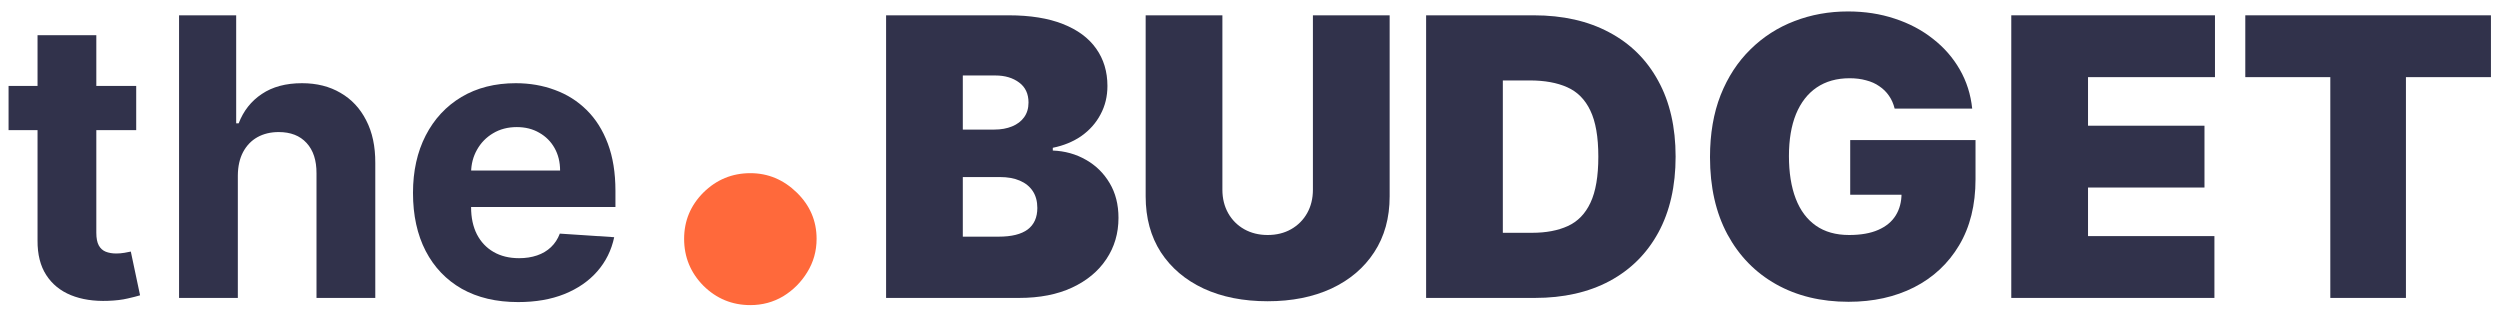 <svg width="193" height="24" viewBox="0 0 193 24" fill="none" xmlns="http://www.w3.org/2000/svg">
<path d="M10.515 6.636V10.046H0.661V6.636H10.515ZM2.898 2.716H7.436V17.972C7.436 18.391 7.5 18.717 7.628 18.952C7.756 19.179 7.933 19.339 8.161 19.431C8.395 19.523 8.665 19.57 8.97 19.57C9.183 19.57 9.396 19.552 9.609 19.516C9.822 19.474 9.986 19.442 10.099 19.421L10.813 22.798C10.586 22.869 10.266 22.95 9.854 23.043C9.442 23.142 8.942 23.202 8.352 23.224C7.259 23.266 6.3 23.121 5.476 22.787C4.659 22.453 4.023 21.935 3.569 21.232C3.114 20.528 2.891 19.641 2.898 18.568V2.716Z" fill="#31324B"/>
<path d="M18.361 13.54V23H13.823V1.182H18.233V9.523H18.425C18.794 8.558 19.391 7.801 20.215 7.254C21.039 6.7 22.072 6.423 23.315 6.423C24.451 6.423 25.442 6.672 26.287 7.169C27.14 7.659 27.8 8.366 28.269 9.289C28.745 10.205 28.979 11.303 28.972 12.581V23H24.434V13.391C24.441 12.382 24.185 11.597 23.667 11.036C23.155 10.475 22.438 10.195 21.515 10.195C20.897 10.195 20.35 10.326 19.874 10.589C19.405 10.852 19.036 11.235 18.766 11.739C18.503 12.236 18.368 12.837 18.361 13.54Z" fill="#31324B"/>
<path d="M40.001 23.32C38.318 23.32 36.869 22.979 35.654 22.297C34.447 21.608 33.517 20.635 32.863 19.378C32.21 18.114 31.883 16.619 31.883 14.893C31.883 13.21 32.21 11.732 32.863 10.461C33.517 9.19 34.436 8.199 35.622 7.489C36.816 6.778 38.215 6.423 39.82 6.423C40.899 6.423 41.904 6.597 42.835 6.945C43.772 7.286 44.589 7.801 45.285 8.49C45.988 9.179 46.535 10.046 46.926 11.089C47.316 12.126 47.512 13.341 47.512 14.733V15.979H33.694V13.167H43.239C43.239 12.514 43.097 11.935 42.813 11.43C42.529 10.926 42.135 10.532 41.631 10.248C41.134 9.957 40.555 9.811 39.894 9.811C39.205 9.811 38.595 9.971 38.062 10.29C37.536 10.603 37.124 11.026 36.826 11.558C36.528 12.084 36.375 12.67 36.368 13.316V15.99C36.368 16.8 36.517 17.499 36.816 18.089C37.121 18.678 37.551 19.133 38.105 19.452C38.659 19.772 39.316 19.932 40.075 19.932C40.58 19.932 41.041 19.861 41.46 19.719C41.879 19.577 42.238 19.364 42.536 19.08C42.835 18.796 43.062 18.447 43.218 18.035L47.416 18.312C47.203 19.321 46.766 20.202 46.105 20.955C45.452 21.7 44.607 22.283 43.57 22.702C42.54 23.114 41.35 23.32 40.001 23.32Z" fill="#31324B"/>
<path d="M57.928 23.554C56.521 23.554 55.314 23.057 54.305 22.062C53.311 21.054 52.814 19.847 52.814 18.44C52.814 17.048 53.311 15.855 54.305 14.861C55.314 13.867 56.521 13.369 57.928 13.369C59.291 13.369 60.484 13.867 61.507 14.861C62.53 15.855 63.041 17.048 63.041 18.44C63.041 19.378 62.8 20.237 62.317 21.018C61.848 21.785 61.23 22.403 60.463 22.872C59.696 23.327 58.851 23.554 57.928 23.554Z" fill="#FF693B"/>
<path d="M68.406 23V1.182H77.867C79.528 1.182 80.924 1.406 82.053 1.853C83.19 2.3 84.046 2.933 84.621 3.749C85.203 4.566 85.494 5.528 85.494 6.636C85.494 7.439 85.317 8.17 84.962 8.831C84.614 9.491 84.124 10.045 83.492 10.493C82.859 10.933 82.121 11.239 81.276 11.409V11.622C82.213 11.658 83.065 11.896 83.832 12.336C84.599 12.769 85.21 13.369 85.665 14.136C86.119 14.896 86.347 15.791 86.347 16.821C86.347 18.014 86.034 19.076 85.409 20.006C84.791 20.937 83.91 21.668 82.767 22.201C81.624 22.734 80.26 23 78.676 23H68.406ZM74.329 18.27H77.099C78.094 18.27 78.84 18.085 79.337 17.716C79.834 17.34 80.082 16.785 80.082 16.054C80.082 15.543 79.965 15.109 79.731 14.754C79.496 14.399 79.163 14.129 78.729 13.945C78.303 13.76 77.788 13.668 77.185 13.668H74.329V18.27ZM74.329 10.003H76.758C77.277 10.003 77.735 9.921 78.133 9.758C78.531 9.594 78.84 9.36 79.06 9.055C79.287 8.742 79.401 8.362 79.401 7.915C79.401 7.24 79.159 6.725 78.676 6.37C78.193 6.008 77.582 5.827 76.844 5.827H74.329V10.003Z" fill="#31324B"/>
<path d="M101.357 1.182H107.281V15.159C107.281 16.821 106.883 18.259 106.087 19.474C105.299 20.681 104.198 21.615 102.785 22.276C101.371 22.929 99.731 23.256 97.863 23.256C95.981 23.256 94.333 22.929 92.92 22.276C91.506 21.615 90.406 20.681 89.617 19.474C88.836 18.259 88.445 16.821 88.445 15.159V1.182H94.369V14.648C94.369 15.322 94.518 15.926 94.816 16.459C95.114 16.984 95.526 17.396 96.052 17.695C96.585 17.993 97.188 18.142 97.863 18.142C98.545 18.142 99.148 17.993 99.674 17.695C100.2 17.396 100.612 16.984 100.91 16.459C101.208 15.926 101.357 15.322 101.357 14.648V1.182Z" fill="#31324B"/>
<path d="M118.491 23H110.096V1.182H118.405C120.65 1.182 122.589 1.619 124.222 2.492C125.863 3.359 127.127 4.609 128.015 6.242C128.91 7.869 129.357 9.818 129.357 12.091C129.357 14.364 128.913 16.317 128.025 17.95C127.138 19.577 125.881 20.827 124.254 21.7C122.628 22.567 120.706 23 118.491 23ZM116.019 17.972H118.278C119.357 17.972 120.277 17.798 121.037 17.45C121.804 17.102 122.386 16.501 122.784 15.649C123.189 14.797 123.391 13.611 123.391 12.091C123.391 10.571 123.185 9.385 122.773 8.533C122.368 7.68 121.772 7.08 120.983 6.732C120.202 6.384 119.243 6.21 118.107 6.21H116.019V17.972Z" fill="#31324B"/>
<path d="M146.267 8.384C146.174 8.007 146.029 7.677 145.83 7.393C145.631 7.102 145.382 6.857 145.084 6.658C144.793 6.452 144.452 6.299 144.061 6.2C143.678 6.093 143.255 6.04 142.794 6.04C141.799 6.04 140.951 6.278 140.248 6.754C139.551 7.229 139.019 7.915 138.65 8.81C138.287 9.705 138.106 10.784 138.106 12.048C138.106 13.327 138.28 14.42 138.628 15.329C138.976 16.239 139.495 16.935 140.184 17.418C140.873 17.901 141.728 18.142 142.751 18.142C143.653 18.142 144.402 18.011 144.999 17.748C145.603 17.485 146.054 17.112 146.352 16.629C146.65 16.146 146.799 15.578 146.799 14.925L147.822 15.031H142.836V10.812H152.51V13.838C152.51 15.827 152.087 17.528 151.242 18.941C150.404 20.347 149.246 21.427 147.769 22.18C146.299 22.925 144.612 23.298 142.708 23.298C140.585 23.298 138.721 22.847 137.115 21.945C135.51 21.043 134.257 19.758 133.355 18.089C132.46 16.42 132.012 14.435 132.012 12.133C132.012 10.329 132.286 8.732 132.833 7.339C133.387 5.947 134.154 4.772 135.134 3.813C136.114 2.847 137.247 2.119 138.532 1.629C139.818 1.132 141.196 0.884 142.666 0.884C143.958 0.884 145.159 1.068 146.267 1.437C147.382 1.8 148.365 2.318 149.218 2.993C150.077 3.66 150.77 4.452 151.295 5.369C151.821 6.285 152.14 7.29 152.254 8.384H146.267Z" fill="#31324B"/>
<path d="M155.271 23V1.182H170.996V5.955H161.195V9.705H170.186V14.477H161.195V18.227H170.953V23H155.271Z" fill="#31324B"/>
<path d="M173.337 5.955V1.182H192.3V5.955H185.738V23H179.9V5.955H173.337Z" fill="#31324B"/>
</svg>
